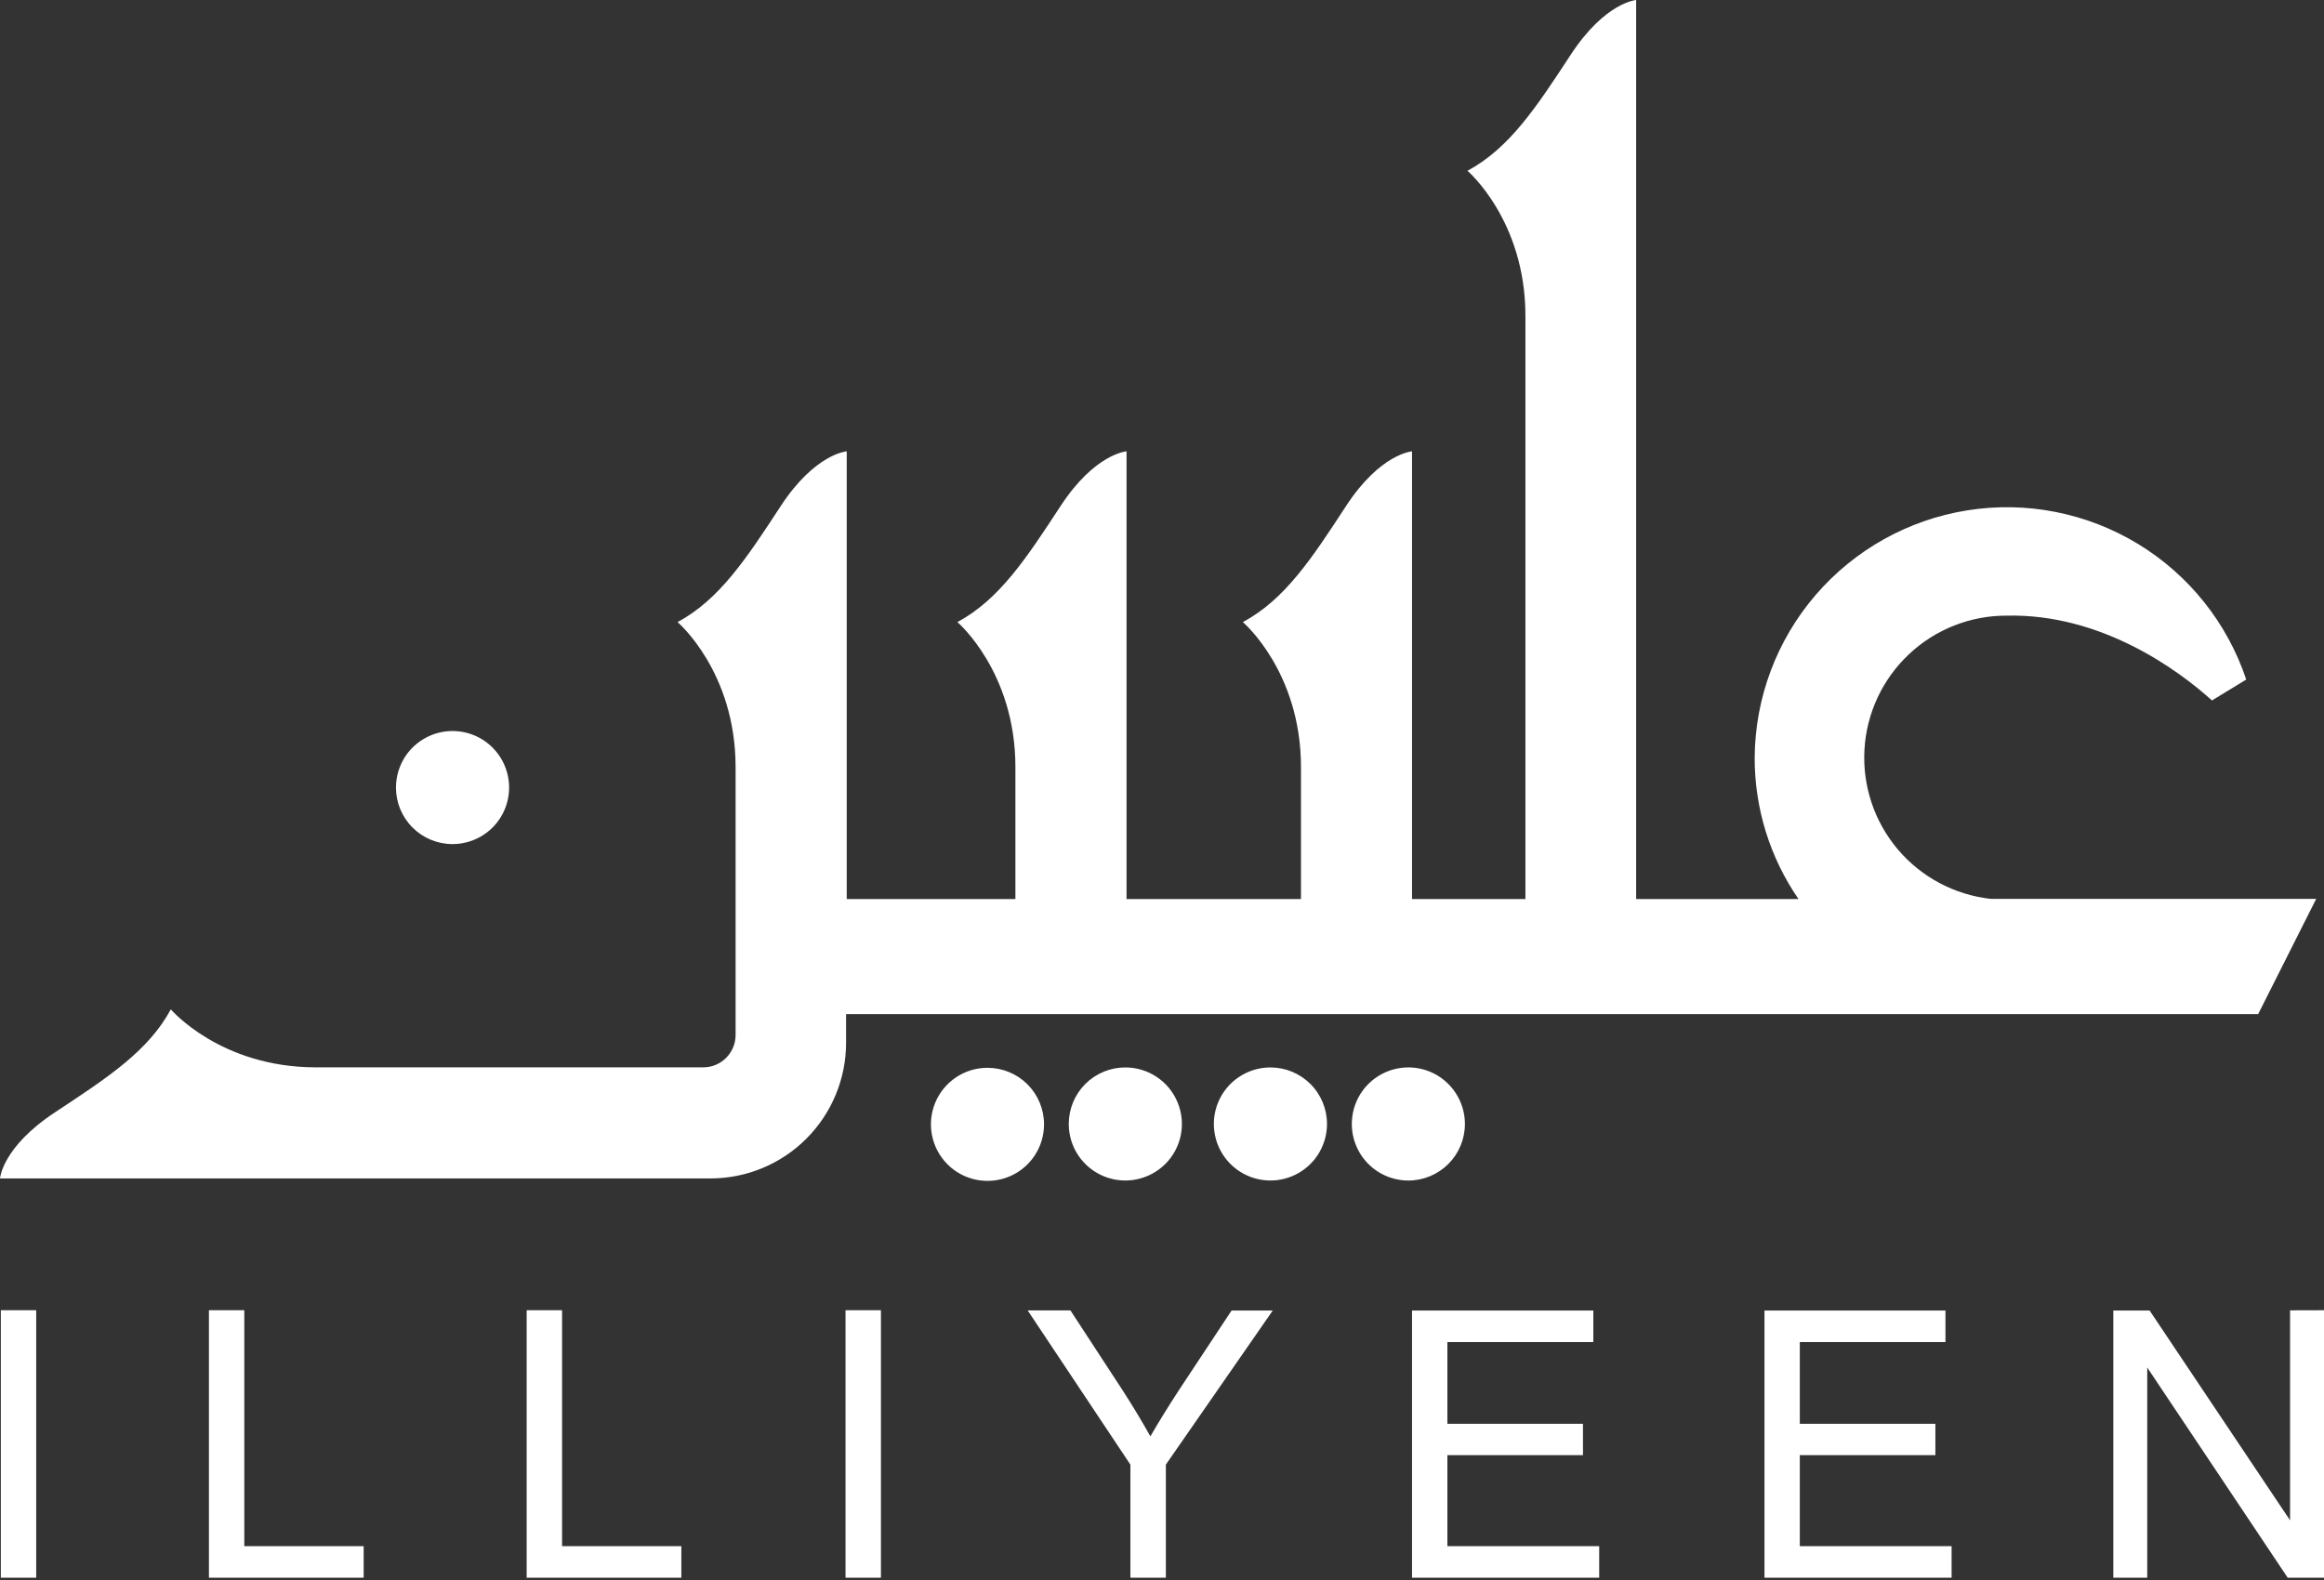 <svg width="50" height="34" viewBox="0 0 50 34" fill="none" xmlns="http://www.w3.org/2000/svg">
<rect x="0" y="0" width="50" height="34" fill="#333333" stroke="none"/>
<path d="M18.203 22.44C18.203 23.214 17.895 23.957 17.348 24.504C16.8 25.052 16.058 25.359 15.284 25.359H0C0 25.359 0.045 24.688 1.179 23.939C2.312 23.191 3.189 22.621 3.675 21.72C3.675 21.72 4.738 22.968 6.795 22.968H15.132C15.316 22.968 15.492 22.895 15.622 22.764C15.752 22.634 15.826 22.458 15.826 22.274V16.507C15.826 14.45 14.578 13.387 14.578 13.387C15.479 12.901 16.057 12.022 16.797 10.89C17.538 9.759 18.217 9.712 18.217 9.712V19.347H21.846V16.507C21.846 14.45 20.598 13.387 20.598 13.387C21.499 12.901 22.077 12.022 22.817 10.89C23.558 9.759 24.237 9.712 24.237 9.712V19.347H27.99V16.507C27.99 14.45 26.74 13.387 26.74 13.387C27.643 12.901 28.221 12.022 28.959 10.89C29.698 9.759 30.379 9.712 30.379 9.712V19.347H32.819V6.797C32.819 4.74 31.572 3.675 31.572 3.675C32.473 3.191 33.051 2.312 33.791 1.181C34.531 0.049 35.201 0 35.201 0V19.347H38.694C38.078 18.452 37.749 17.391 37.751 16.304C37.76 15.019 38.224 13.779 39.062 12.804C39.9 11.83 41.057 11.184 42.326 10.982C43.595 10.78 44.895 11.036 45.994 11.702C47.093 12.369 47.919 13.404 48.327 14.623L47.59 15.073C46.866 14.418 45.209 13.201 43.174 13.248C42.392 13.245 41.638 13.543 41.069 14.08C40.499 14.617 40.157 15.351 40.113 16.133C40.069 16.914 40.327 17.683 40.832 18.28C41.338 18.877 42.054 19.257 42.832 19.343H49.832L48.584 21.822H18.203V22.44ZM21.245 22.978C21.005 22.978 20.769 23.049 20.569 23.183C20.369 23.317 20.213 23.507 20.121 23.729C20.029 23.951 20.005 24.196 20.052 24.432C20.099 24.668 20.215 24.885 20.385 25.055C20.555 25.226 20.772 25.341 21.008 25.388C21.244 25.435 21.489 25.411 21.711 25.319C21.934 25.227 22.124 25.071 22.257 24.871C22.391 24.671 22.462 24.435 22.462 24.195C22.462 23.872 22.334 23.562 22.106 23.334C21.878 23.106 21.568 22.978 21.245 22.978ZM9.736 18.164C9.977 18.164 10.212 18.093 10.412 17.959C10.613 17.826 10.769 17.635 10.861 17.413C10.953 17.191 10.977 16.946 10.93 16.71C10.883 16.474 10.767 16.257 10.597 16.087C10.427 15.916 10.21 15.801 9.974 15.754C9.738 15.707 9.493 15.731 9.271 15.823C9.048 15.915 8.858 16.071 8.724 16.271C8.591 16.471 8.519 16.707 8.519 16.947C8.519 17.27 8.647 17.58 8.876 17.808C9.104 18.036 9.414 18.164 9.736 18.164ZM22.994 24.187C22.994 24.427 23.065 24.663 23.199 24.863C23.333 25.063 23.523 25.219 23.745 25.311C23.968 25.403 24.212 25.427 24.448 25.38C24.684 25.333 24.901 25.217 25.072 25.047C25.242 24.877 25.358 24.66 25.405 24.424C25.452 24.188 25.427 23.943 25.335 23.721C25.243 23.498 25.087 23.308 24.887 23.175C24.687 23.041 24.452 22.97 24.211 22.97C23.888 22.97 23.579 23.098 23.35 23.326C23.122 23.554 22.994 23.864 22.994 24.187ZM27.333 22.97C27.092 22.97 26.857 23.041 26.657 23.175C26.456 23.308 26.3 23.498 26.208 23.721C26.116 23.943 26.092 24.188 26.139 24.424C26.186 24.66 26.302 24.877 26.472 25.047C26.642 25.217 26.859 25.333 27.095 25.38C27.331 25.427 27.576 25.403 27.798 25.311C28.021 25.219 28.211 25.063 28.345 24.863C28.478 24.663 28.55 24.427 28.55 24.187C28.55 23.864 28.422 23.554 28.193 23.326C27.965 23.098 27.655 22.97 27.333 22.97ZM31.517 24.187C31.517 23.946 31.446 23.711 31.312 23.511C31.178 23.31 30.988 23.154 30.766 23.062C30.544 22.97 30.299 22.946 30.063 22.993C29.827 23.04 29.61 23.156 29.44 23.326C29.269 23.496 29.154 23.713 29.107 23.949C29.06 24.185 29.084 24.43 29.176 24.652C29.268 24.875 29.424 25.065 29.624 25.199C29.824 25.332 30.059 25.404 30.3 25.404C30.623 25.404 30.933 25.275 31.161 25.047C31.389 24.819 31.517 24.509 31.517 24.187ZM0.018 33.951H0.779V28.195H0.018V33.951ZM5.256 28.195H4.495V33.951H7.824V33.272H5.256V28.195ZM12.093 28.195H11.331V33.951H14.659V33.272H12.093V28.195ZM18.191 33.951H18.953V28.195H18.191V33.951ZM25.377 29.895C25.131 30.272 24.922 30.61 24.75 30.909C24.568 30.584 24.373 30.26 24.164 29.935L23.03 28.199H22.11L24.32 31.517V33.951H25.083V31.517L27.383 28.201H26.497L25.377 29.895ZM31.14 31.314H34.057V30.639H31.14V28.88H34.28V28.201H30.379V33.951H34.406V33.272H31.14V31.314ZM38.722 31.314H41.639V30.639H38.722V28.88H41.856V28.201H37.962V33.951H41.988V33.272H38.722V31.314ZM49.27 28.197V32.716L46.248 28.201H45.467V33.951H46.197V29.428L49.219 33.951H50V28.195L49.27 28.197Z" fill="white"/>
</svg>
